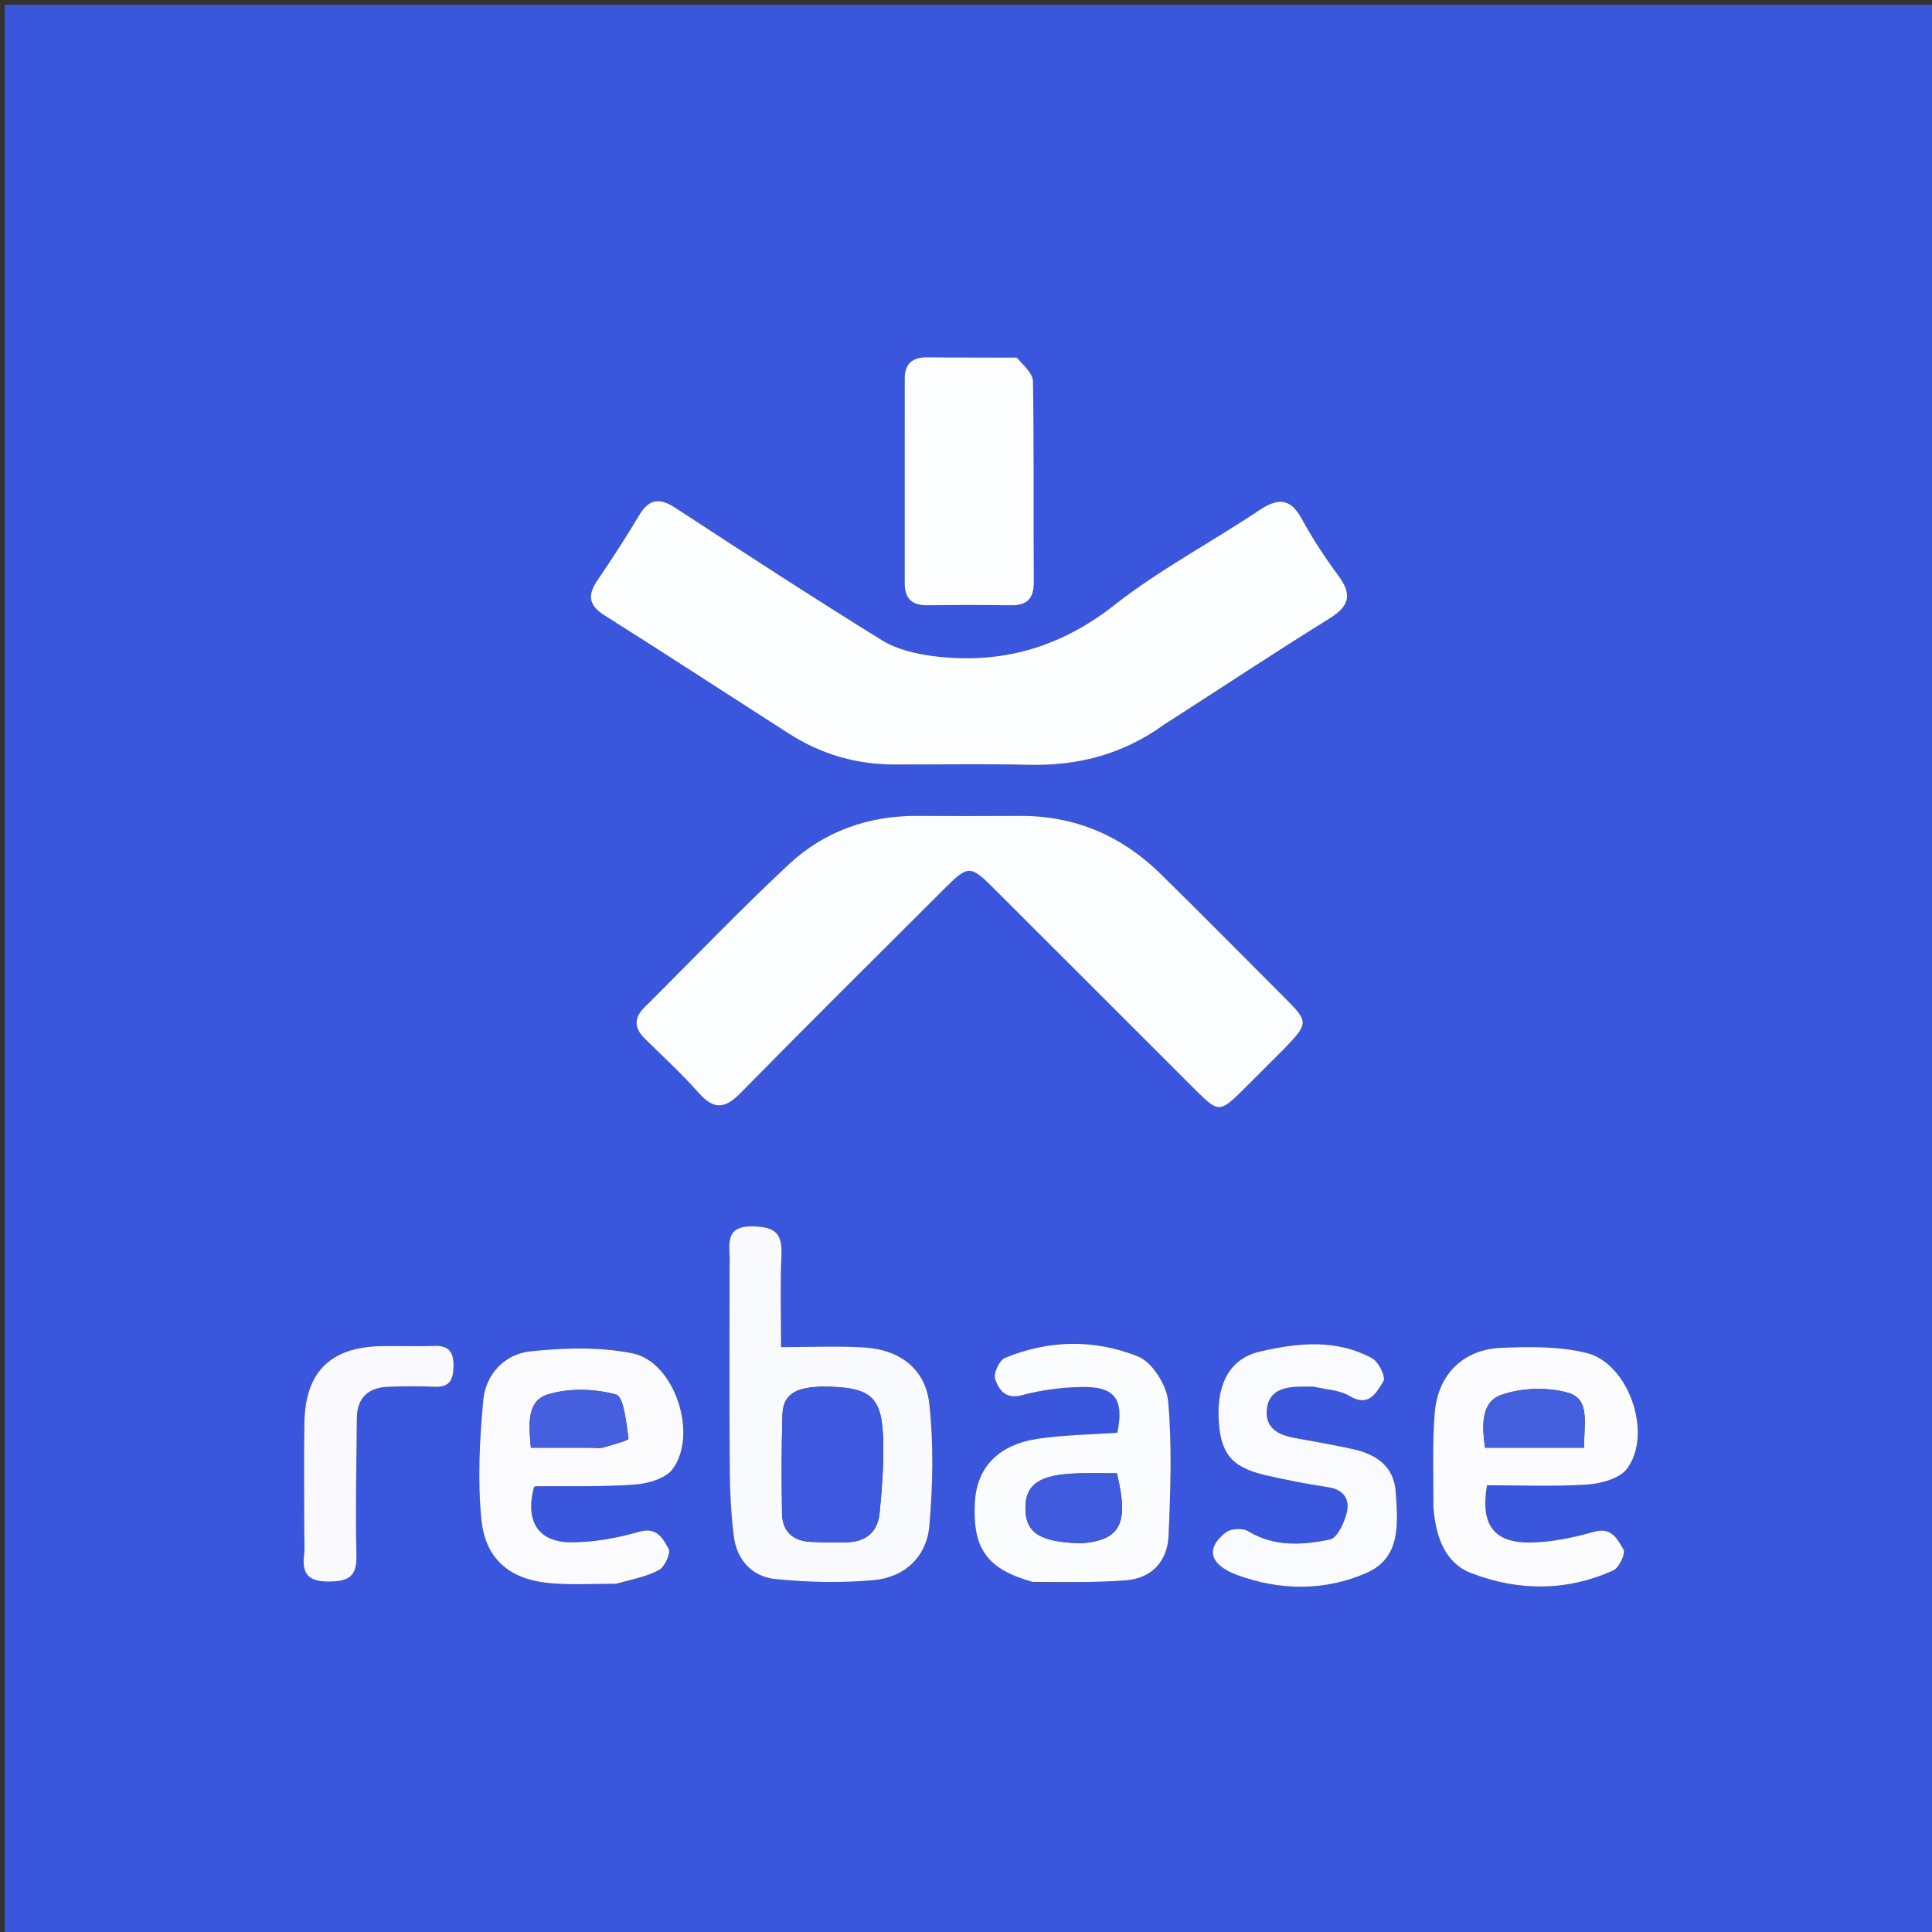 <svg version="1.1" id="Layer_1" xmlns="http://www.w3.org/2000/svg" xmlns:xlink="http://www.w3.org/1999/xlink" x="0px" y="0px"
	 width="100%" viewBox="0 0 400 400" enable-background="new 0 0 400 400" xml:space="preserve">
<rect x="0" y="0" width="400" height="400" fill="#333333" stroke="none"/>
<path fill="#3A56DC" opacity="1" stroke="none" 
	d="
M257,401 
	C171.333,401 86.167,401 1,401 
	C1,267.667 1,134.333 1,1 
	C134.333,1 267.667,1 401,1 
	C401,134.333 401,267.667 401,401 
	C353.167,401 305.333,401 257,401 
M241.36,149.855 
	C252.674,142.545 263.903,135.098 275.346,127.997 
	C279.51,125.412 279.897,122.97 277.087,119.169 
	C274.325,115.434 271.753,111.512 269.529,107.437 
	C267.146,103.073 264.59,103.046 260.72,105.633 
	C250.767,112.284 240.06,117.929 230.687,125.291 
	C219.367,134.183 207.081,137.609 193.153,135.83 
	C189.525,135.366 185.622,134.425 182.567,132.537 
	C168.145,123.621 153.941,114.35 139.737,105.087 
	C136.54,103.002 134.368,103.287 132.367,106.621 
	C129.629,111.181 126.752,115.665 123.748,120.054 
	C121.643,123.13 121.756,125.261 125.159,127.405 
	C137.958,135.468 150.621,143.747 163.36,151.906 
	C169.963,156.135 177.213,158.268 185.064,158.283 
	C194.385,158.302 203.711,158.128 213.027,158.346 
	C223.181,158.584 232.455,156.203 241.36,149.855 
M266.269,216.743 
	C270.915,211.89 270.917,211.522 266.167,206.767 
	C257.573,198.163 249.025,189.513 240.356,180.986 
	C232.289,173.05 222.6,168.869 211.186,168.917 
	C204.189,168.946 197.193,168.972 190.197,168.91 
	C179.909,168.819 170.692,172.051 163.262,178.998 
	C153.046,188.548 143.371,198.676 133.445,208.538 
	C131.236,210.732 131.248,212.814 133.457,214.993 
	C137.251,218.736 141.19,222.356 144.72,226.336 
	C147.809,229.82 150.104,229.569 153.286,226.332 
	C167.299,212.077 181.503,198.012 195.646,183.885 
	C200.396,179.14 200.929,179.124 205.608,183.794 
	C219.639,197.796 233.647,211.822 247.673,225.83 
	C252.204,230.355 252.623,230.343 257.281,225.726 
	C260.12,222.911 262.937,220.074 266.269,216.743 
M151.056,262.623 
	C151.056,276.596 150.994,290.569 151.093,304.542 
	C151.124,309.013 151.366,313.507 151.902,317.944 
	C152.509,322.97 155.714,326.446 160.567,326.933 
	C167.279,327.608 174.142,327.756 180.854,327.159 
	C187.283,326.588 191.865,322.332 192.417,315.902 
	C193.136,307.535 193.322,298.984 192.407,290.658 
	C191.611,283.408 186.308,279.433 178.935,278.976 
	C173.377,278.631 167.78,278.908 161.719,278.908 
	C161.719,272.989 161.516,266.354 161.791,259.739 
	C161.971,255.427 160.521,254.055 156.116,253.909 
	C149.414,253.687 151.339,258.195 151.056,262.623 
M210.043,74.005 
	C204.05,74.002 198.057,74.054 192.066,73.973 
	C188.995,73.932 187.316,75.209 187.313,78.347 
	C187.299,92.495 187.304,106.644 187.308,120.793 
	C187.308,123.853 188.757,125.351 191.913,125.312 
	C197.738,125.239 203.565,125.239 209.39,125.315 
	C212.814,125.36 214.067,123.772 214.044,120.418 
	C213.95,106.602 214.107,92.784 213.87,78.973 
	C213.842,77.319 211.969,75.696 210.043,74.005 
M296.831,312.605 
	C297.246,318.255 299.219,323.62 304.548,325.682 
	C314.256,329.438 324.358,329.533 334.043,325.115 
	C335.231,324.573 336.605,321.596 336.131,320.809 
	C334.914,318.79 333.746,316.074 330.021,317.134 
	C325.803,318.335 321.366,319.278 317.006,319.361 
	C309.272,319.507 306.467,315.706 307.867,307.508 
	C314.74,307.508 321.719,307.822 328.646,307.357 
	C331.515,307.164 335.356,306.107 336.881,304.052 
	C342.239,296.833 337.201,282.241 328.465,280.109 
	C322.789,278.723 316.622,278.793 310.712,279.057 
	C302.959,279.403 297.741,284.532 297.061,292.353 
	C296.503,298.776 296.808,305.274 296.831,312.605 
M128.019,327.878 
	C130.848,326.989 133.868,326.448 136.424,325.057 
	C137.624,324.404 138.937,321.536 138.445,320.678 
	C137.278,318.644 136.102,316.045 132.324,317.136 
	C127.808,318.44 122.999,319.31 118.315,319.319 
	C111.38,319.331 108.701,314.95 110.547,307.888 
	C110.696,307.827 110.845,307.716 110.995,307.714 
	C117.816,307.639 124.66,307.863 131.45,307.363 
	C134.171,307.163 137.789,306.127 139.252,304.167 
	C144.608,296.994 139.669,281.973 130.999,280.203 
	C124.174,278.81 116.818,279.05 109.824,279.777 
	C104.546,280.326 100.563,284.464 100.062,289.832 
	C99.294,298.051 98.852,306.446 99.668,314.627 
	C100.502,322.985 105.735,327.111 114.135,327.804 
	C118.435,328.159 122.784,327.909 128.019,327.878 
M214.244,327.662 
	C220.534,327.533 226.844,327.674 233.107,327.191 
	C238.475,326.777 241.706,323.205 241.935,318.004 
	C242.345,308.728 242.675,299.374 241.861,290.158 
	C241.564,286.802 238.59,282.055 235.652,280.863 
	C226.694,277.229 217.153,277.373 208.05,281.144 
	C206.9,281.621 205.64,284.332 206.023,285.475 
	C206.759,287.676 208.103,289.796 211.595,288.856 
	C215.534,287.796 219.707,287.259 223.793,287.168 
	C230.856,287.009 232.755,289.651 231.338,296.632 
	C225.865,297.018 220.366,297.07 214.976,297.864 
	C206.662,299.088 202.224,303.818 201.836,311.045 
	C201.323,320.627 204.332,324.875 214.244,327.662 
M272.335,287.086 
	C274.713,287.699 277.39,287.816 279.406,289.029 
	C283.483,291.482 285.021,288.205 286.437,285.966 
	C286.954,285.147 285.462,281.983 284.136,281.253 
	C276.682,277.15 268.609,278.012 260.816,279.833 
	C254.745,281.251 252.042,286.303 252.291,293.394 
	C252.549,300.735 254.831,303.732 261.818,305.378 
	C266.185,306.407 270.607,307.243 275.042,307.923 
	C278.285,308.421 279.498,310.508 278.836,313.186 
	C278.319,315.274 276.873,318.428 275.354,318.74 
	C269.682,319.905 263.847,320.319 258.406,317.015 
	C257.289,316.337 254.859,316.449 253.832,317.237 
	C249.606,320.475 250.275,323.939 256.189,326.107 
	C265.035,329.349 274.328,329.459 282.973,325.63 
	C290.094,322.475 289.393,315.442 288.986,309.046 
	C288.628,303.411 284.813,301.04 279.881,299.973 
	C275.98,299.128 272.044,298.441 268.115,297.728 
	C264.692,297.107 261.837,295.706 262.3,291.684 
	C262.729,287.946 265.75,287.177 268.976,287.093 
	C269.809,287.072 270.642,287.087 272.335,287.086 
M62.987,317.42 
	C62.987,318.919 63.142,320.437 62.957,321.913 
	C62.447,325.988 63.973,327.499 68.216,327.441 
	C72.195,327.387 73.894,326.387 73.799,322.095 
	C73.589,312.609 73.8,303.114 73.884,293.623 
	C73.922,289.332 76.307,287.244 80.457,287.115 
	C83.618,287.016 86.791,286.967 89.947,287.117 
	C93.147,287.27 93.863,285.621 93.899,282.816 
	C93.938,279.855 92.879,278.531 89.821,278.653 
	C86.163,278.8 82.493,278.618 78.832,278.702 
	C68.402,278.94 63.228,284.038 63.024,294.462 
	C62.881,301.787 62.99,309.117 62.987,317.42 
z"/>
<path fill="#FDFEFF" opacity="1" stroke="none" 
	d="
M241.035,150.018 
	C232.455,156.203 223.181,158.584 213.027,158.346 
	C203.711,158.128 194.385,158.302 185.064,158.283 
	C177.213,158.268 169.963,156.135 163.36,151.906 
	C150.621,143.747 137.958,135.468 125.159,127.405 
	C121.756,125.261 121.643,123.13 123.748,120.054 
	C126.752,115.665 129.629,111.181 132.367,106.621 
	C134.368,103.287 136.54,103.002 139.737,105.087 
	C153.941,114.35 168.145,123.621 182.567,132.537 
	C185.622,134.425 189.525,135.366 193.153,135.83 
	C207.081,137.609 219.367,134.183 230.687,125.291 
	C240.06,117.929 250.767,112.284 260.72,105.633 
	C264.59,103.046 267.146,103.073 269.529,107.437 
	C271.753,111.512 274.325,115.434 277.087,119.169 
	C279.897,122.97 279.51,125.412 275.346,127.997 
	C263.903,135.098 252.674,142.545 241.035,150.018 
z"/>
<path fill="#FCFDFF" opacity="1" stroke="none" 
	d="
M266.017,216.995 
	C262.937,220.074 260.12,222.911 257.281,225.726 
	C252.623,230.343 252.204,230.355 247.673,225.83 
	C233.647,211.822 219.639,197.796 205.608,183.794 
	C200.929,179.124 200.396,179.14 195.646,183.885 
	C181.503,198.012 167.299,212.077 153.286,226.332 
	C150.104,229.569 147.809,229.82 144.72,226.336 
	C141.19,222.356 137.251,218.736 133.457,214.993 
	C131.248,212.814 131.236,210.732 133.445,208.538 
	C143.371,198.676 153.046,188.548 163.262,178.998 
	C170.692,172.051 179.909,168.819 190.197,168.91 
	C197.193,168.972 204.189,168.946 211.186,168.917 
	C222.6,168.869 232.289,173.05 240.356,180.986 
	C249.025,189.513 257.573,198.163 266.167,206.767 
	C270.917,211.522 270.915,211.89 266.017,216.995 
z"/>
<path fill="#F9FAFE" opacity="1" stroke="none" 
	d="
M151.056,262.142 
	C151.339,258.195 149.414,253.687 156.116,253.909 
	C160.521,254.055 161.971,255.427 161.791,259.739 
	C161.516,266.354 161.719,272.989 161.719,278.908 
	C167.78,278.908 173.377,278.631 178.935,278.976 
	C186.308,279.433 191.611,283.408 192.407,290.658 
	C193.322,298.984 193.136,307.535 192.417,315.902 
	C191.865,322.332 187.283,326.588 180.854,327.159 
	C174.142,327.756 167.279,327.608 160.567,326.933 
	C155.714,326.446 152.509,322.97 151.902,317.944 
	C151.366,313.507 151.124,309.013 151.093,304.542 
	C150.994,290.569 151.056,276.596 151.056,262.142 
M169.782,287.081 
	C165.91,287.298 162.159,287.939 162.002,292.863 
	C161.786,299.671 161.816,306.49 161.909,313.302 
	C161.96,317.083 164.167,319.062 167.906,319.23 
	C170.39,319.341 172.882,319.361 175.368,319.308 
	C179.269,319.224 181.709,317.169 182.098,313.33 
	C182.583,308.554 182.934,303.733 182.869,298.939 
	C182.735,289.093 180.548,287.105 169.782,287.081 
z"/>
<path fill="#FCFDFF" opacity="1" stroke="none" 
	d="
M210.497,74.032 
	C211.969,75.696 213.842,77.319 213.87,78.973 
	C214.107,92.784 213.95,106.602 214.044,120.418 
	C214.067,123.772 212.814,125.36 209.39,125.315 
	C203.565,125.239 197.738,125.239 191.913,125.312 
	C188.757,125.351 187.308,123.853 187.308,120.793 
	C187.304,106.644 187.299,92.495 187.313,78.347 
	C187.316,75.209 188.995,73.932 192.066,73.973 
	C198.057,74.054 204.05,74.002 210.497,74.032 
z"/>
<path fill="#FCFCFE" opacity="1" stroke="none" 
	d="
M296.781,312.172 
	C296.808,305.274 296.503,298.776 297.061,292.353 
	C297.741,284.532 302.959,279.403 310.712,279.057 
	C316.622,278.793 322.789,278.723 328.465,280.109 
	C337.201,282.241 342.239,296.833 336.881,304.052 
	C335.356,306.107 331.515,307.164 328.646,307.357 
	C321.719,307.822 314.74,307.508 307.867,307.508 
	C306.467,315.706 309.272,319.507 317.006,319.361 
	C321.366,319.278 325.803,318.335 330.021,317.134 
	C333.746,316.074 334.914,318.79 336.131,320.809 
	C336.605,321.596 335.231,324.573 334.043,325.115 
	C324.358,329.533 314.256,329.438 304.548,325.682 
	C299.219,323.62 297.246,318.255 296.781,312.172 
M316.536,299.733 
	C320.267,299.733 323.998,299.733 328,299.733 
	C327.828,294.854 329.401,289.674 324.586,288.338 
	C320.278,287.144 314.918,287.323 310.722,288.837 
	C306.627,290.314 306.82,295.181 307.459,299.733 
	C310.302,299.733 312.939,299.733 316.536,299.733 
z"/>
<path fill="#FBFBFE" opacity="1" stroke="none" 
	d="
M127.565,327.905 
	C122.784,327.909 118.435,328.159 114.135,327.804 
	C105.735,327.111 100.502,322.985 99.668,314.627 
	C98.852,306.446 99.294,298.051 100.062,289.832 
	C100.563,284.464 104.546,280.326 109.824,279.777 
	C116.818,279.05 124.174,278.81 130.999,280.203 
	C139.669,281.973 144.608,296.994 139.252,304.167 
	C137.789,306.127 134.171,307.163 131.45,307.363 
	C124.66,307.863 117.816,307.639 110.995,307.714 
	C110.845,307.716 110.696,307.827 110.547,307.888 
	C108.701,314.95 111.38,319.331 118.315,319.319 
	C122.999,319.31 127.808,318.44 132.324,317.136 
	C136.102,316.045 137.278,318.644 138.445,320.678 
	C138.937,321.536 137.624,324.404 136.424,325.057 
	C133.868,326.448 130.848,326.989 127.565,327.905 
M122.364,299.732 
	C123.195,299.732 124.078,299.913 124.848,299.696 
	C126.719,299.167 130.175,298.214 130.122,297.849 
	C129.651,294.608 129.178,289.171 127.523,288.719 
	C123.042,287.496 117.635,287.343 113.247,288.769 
	C108.996,290.149 109.506,295.145 109.912,299.732 
	C113.862,299.732 117.641,299.732 122.364,299.732 
z"/>
<path fill="#FBFCFE" opacity="1" stroke="none" 
	d="
M213.837,327.534 
	C204.332,324.875 201.323,320.627 201.836,311.045 
	C202.224,303.818 206.662,299.088 214.976,297.864 
	C220.366,297.07 225.865,297.018 231.338,296.632 
	C232.755,289.651 230.856,287.009 223.793,287.168 
	C219.707,287.259 215.534,287.796 211.595,288.856 
	C208.103,289.796 206.759,287.676 206.023,285.475 
	C205.64,284.332 206.9,281.621 208.05,281.144 
	C217.153,277.373 226.694,277.229 235.652,280.863 
	C238.59,282.055 241.564,286.802 241.861,290.158 
	C242.675,299.374 242.345,308.728 241.935,318.004 
	C241.706,323.205 238.475,326.777 233.107,327.191 
	C226.844,327.674 220.534,327.533 213.837,327.534 
M224.191,319.512 
	C232.049,318.763 233.749,315.345 231.232,305.033 
	C228.651,305.033 226.015,304.98 223.381,305.042 
	C215.19,305.236 212.161,307.319 212.308,312.582 
	C212.443,317.432 215.476,319.336 224.191,319.512 
z"/>
<path fill="#FAFBFE" opacity="1" stroke="none" 
	d="
M271.905,287.085 
	C270.642,287.087 269.809,287.072 268.976,287.093 
	C265.75,287.177 262.729,287.946 262.3,291.684 
	C261.837,295.706 264.692,297.107 268.115,297.728 
	C272.044,298.441 275.98,299.128 279.881,299.973 
	C284.813,301.04 288.628,303.411 288.986,309.046 
	C289.393,315.442 290.094,322.475 282.973,325.63 
	C274.328,329.459 265.035,329.349 256.189,326.107 
	C250.275,323.939 249.606,320.475 253.832,317.237 
	C254.859,316.449 257.289,316.337 258.406,317.015 
	C263.847,320.319 269.682,319.905 275.354,318.74 
	C276.873,318.428 278.319,315.274 278.836,313.186 
	C279.498,310.508 278.285,308.421 275.042,307.923 
	C270.607,307.243 266.185,306.407 261.818,305.378 
	C254.831,303.732 252.549,300.735 252.291,293.394 
	C252.042,286.303 254.745,281.251 260.816,279.833 
	C268.609,278.012 276.682,277.15 284.136,281.253 
	C285.462,281.983 286.954,285.147 286.437,285.966 
	C285.021,288.205 283.483,291.482 279.406,289.029 
	C277.39,287.816 274.713,287.699 271.905,287.085 
z"/>
<path fill="#FAFAFE" opacity="1" stroke="none" 
	d="
M62.987,316.932 
	C62.99,309.117 62.881,301.787 63.024,294.462 
	C63.228,284.038 68.402,278.94 78.832,278.702 
	C82.493,278.618 86.163,278.8 89.821,278.653 
	C92.879,278.531 93.938,279.855 93.899,282.816 
	C93.863,285.621 93.147,287.27 89.947,287.117 
	C86.791,286.967 83.618,287.016 80.457,287.115 
	C76.307,287.244 73.922,289.332 73.884,293.623 
	C73.8,303.114 73.589,312.609 73.799,322.095 
	C73.894,326.387 72.195,327.387 68.216,327.441 
	C63.973,327.499 62.447,325.988 62.957,321.913 
	C63.142,320.437 62.987,318.919 62.987,316.932 
z"/>
<path fill="#3E59DD" opacity="1" stroke="none" 
	d="
M170.22,287.08 
	C180.548,287.105 182.735,289.093 182.869,298.939 
	C182.934,303.733 182.583,308.554 182.098,313.33 
	C181.709,317.169 179.269,319.224 175.368,319.308 
	C172.882,319.361 170.39,319.341 167.906,319.23 
	C164.167,319.062 161.96,317.083 161.909,313.302 
	C161.816,306.49 161.786,299.671 162.002,292.863 
	C162.159,287.939 165.91,287.298 170.22,287.08 
z"/>
<path fill="#445FDE" opacity="1" stroke="none" 
	d="
M316.056,299.733 
	C312.939,299.733 310.302,299.733 307.459,299.733 
	C306.82,295.181 306.627,290.314 310.722,288.837 
	C314.918,287.323 320.278,287.144 324.586,288.338 
	C329.401,289.674 327.828,294.854 328,299.733 
	C323.998,299.733 320.267,299.733 316.056,299.733 
z"/>
<path fill="#455FDE" opacity="1" stroke="none" 
	d="
M121.892,299.732 
	C117.641,299.732 113.862,299.732 109.912,299.732 
	C109.506,295.145 108.996,290.149 113.247,288.769 
	C117.635,287.343 123.042,287.496 127.523,288.719 
	C129.178,289.171 129.651,294.608 130.122,297.849 
	C130.175,298.214 126.719,299.167 124.848,299.696 
	C124.078,299.913 123.195,299.732 121.892,299.732 
z"/>
<path fill="#405BDD" opacity="1" stroke="none" 
	d="
M223.775,319.515 
	C215.476,319.336 212.443,317.432 212.308,312.582 
	C212.161,307.319 215.19,305.236 223.381,305.042 
	C226.015,304.98 228.651,305.033 231.232,305.033 
	C233.749,315.345 232.049,318.763 223.775,319.515 
z"/>
</svg>